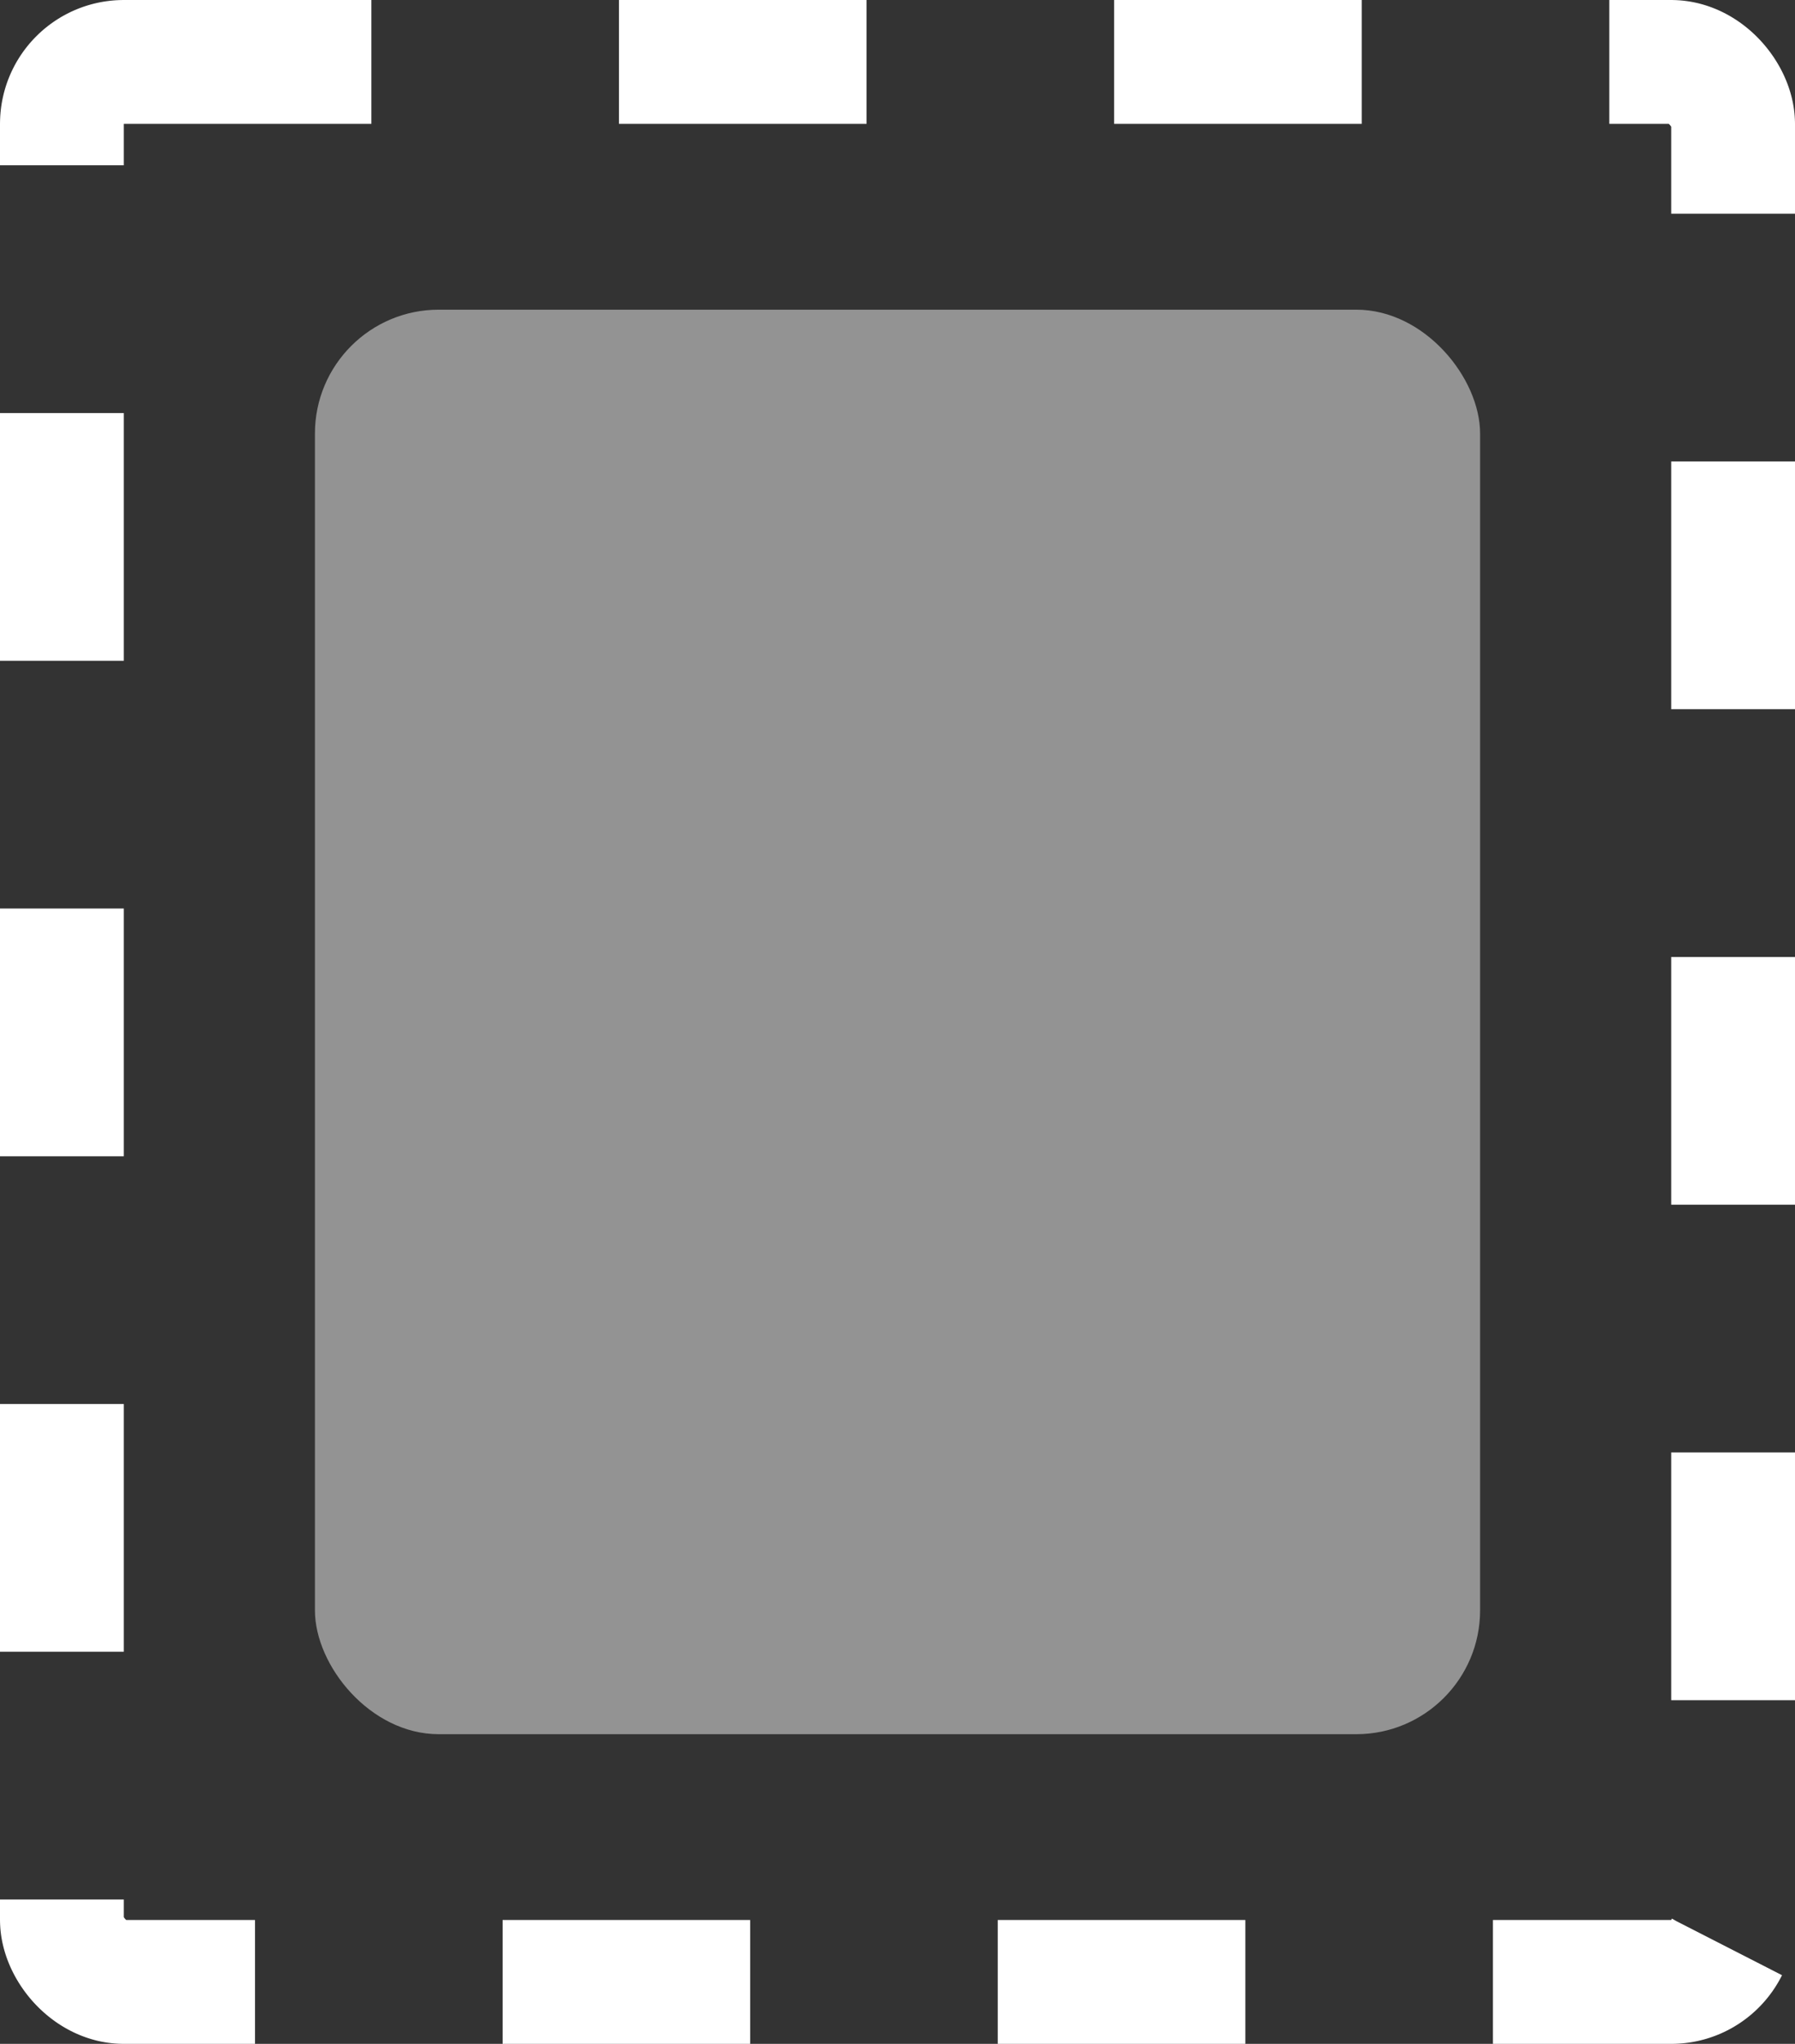 <svg width="58" height="66" viewBox="0 0 58 66" fill="none" xmlns="http://www.w3.org/2000/svg">
<rect x="0" y="0" width="58" height="66" fill="#333333" stroke="none"/>
<rect x="2" y="2" width="54" height="62" rx="2" stroke="white" stroke-width="4" stroke-dasharray="8 8"/>
<rect x="10.176" y="10" width="37.649" height="46" rx="4" fill="#939393"/>
</svg>
